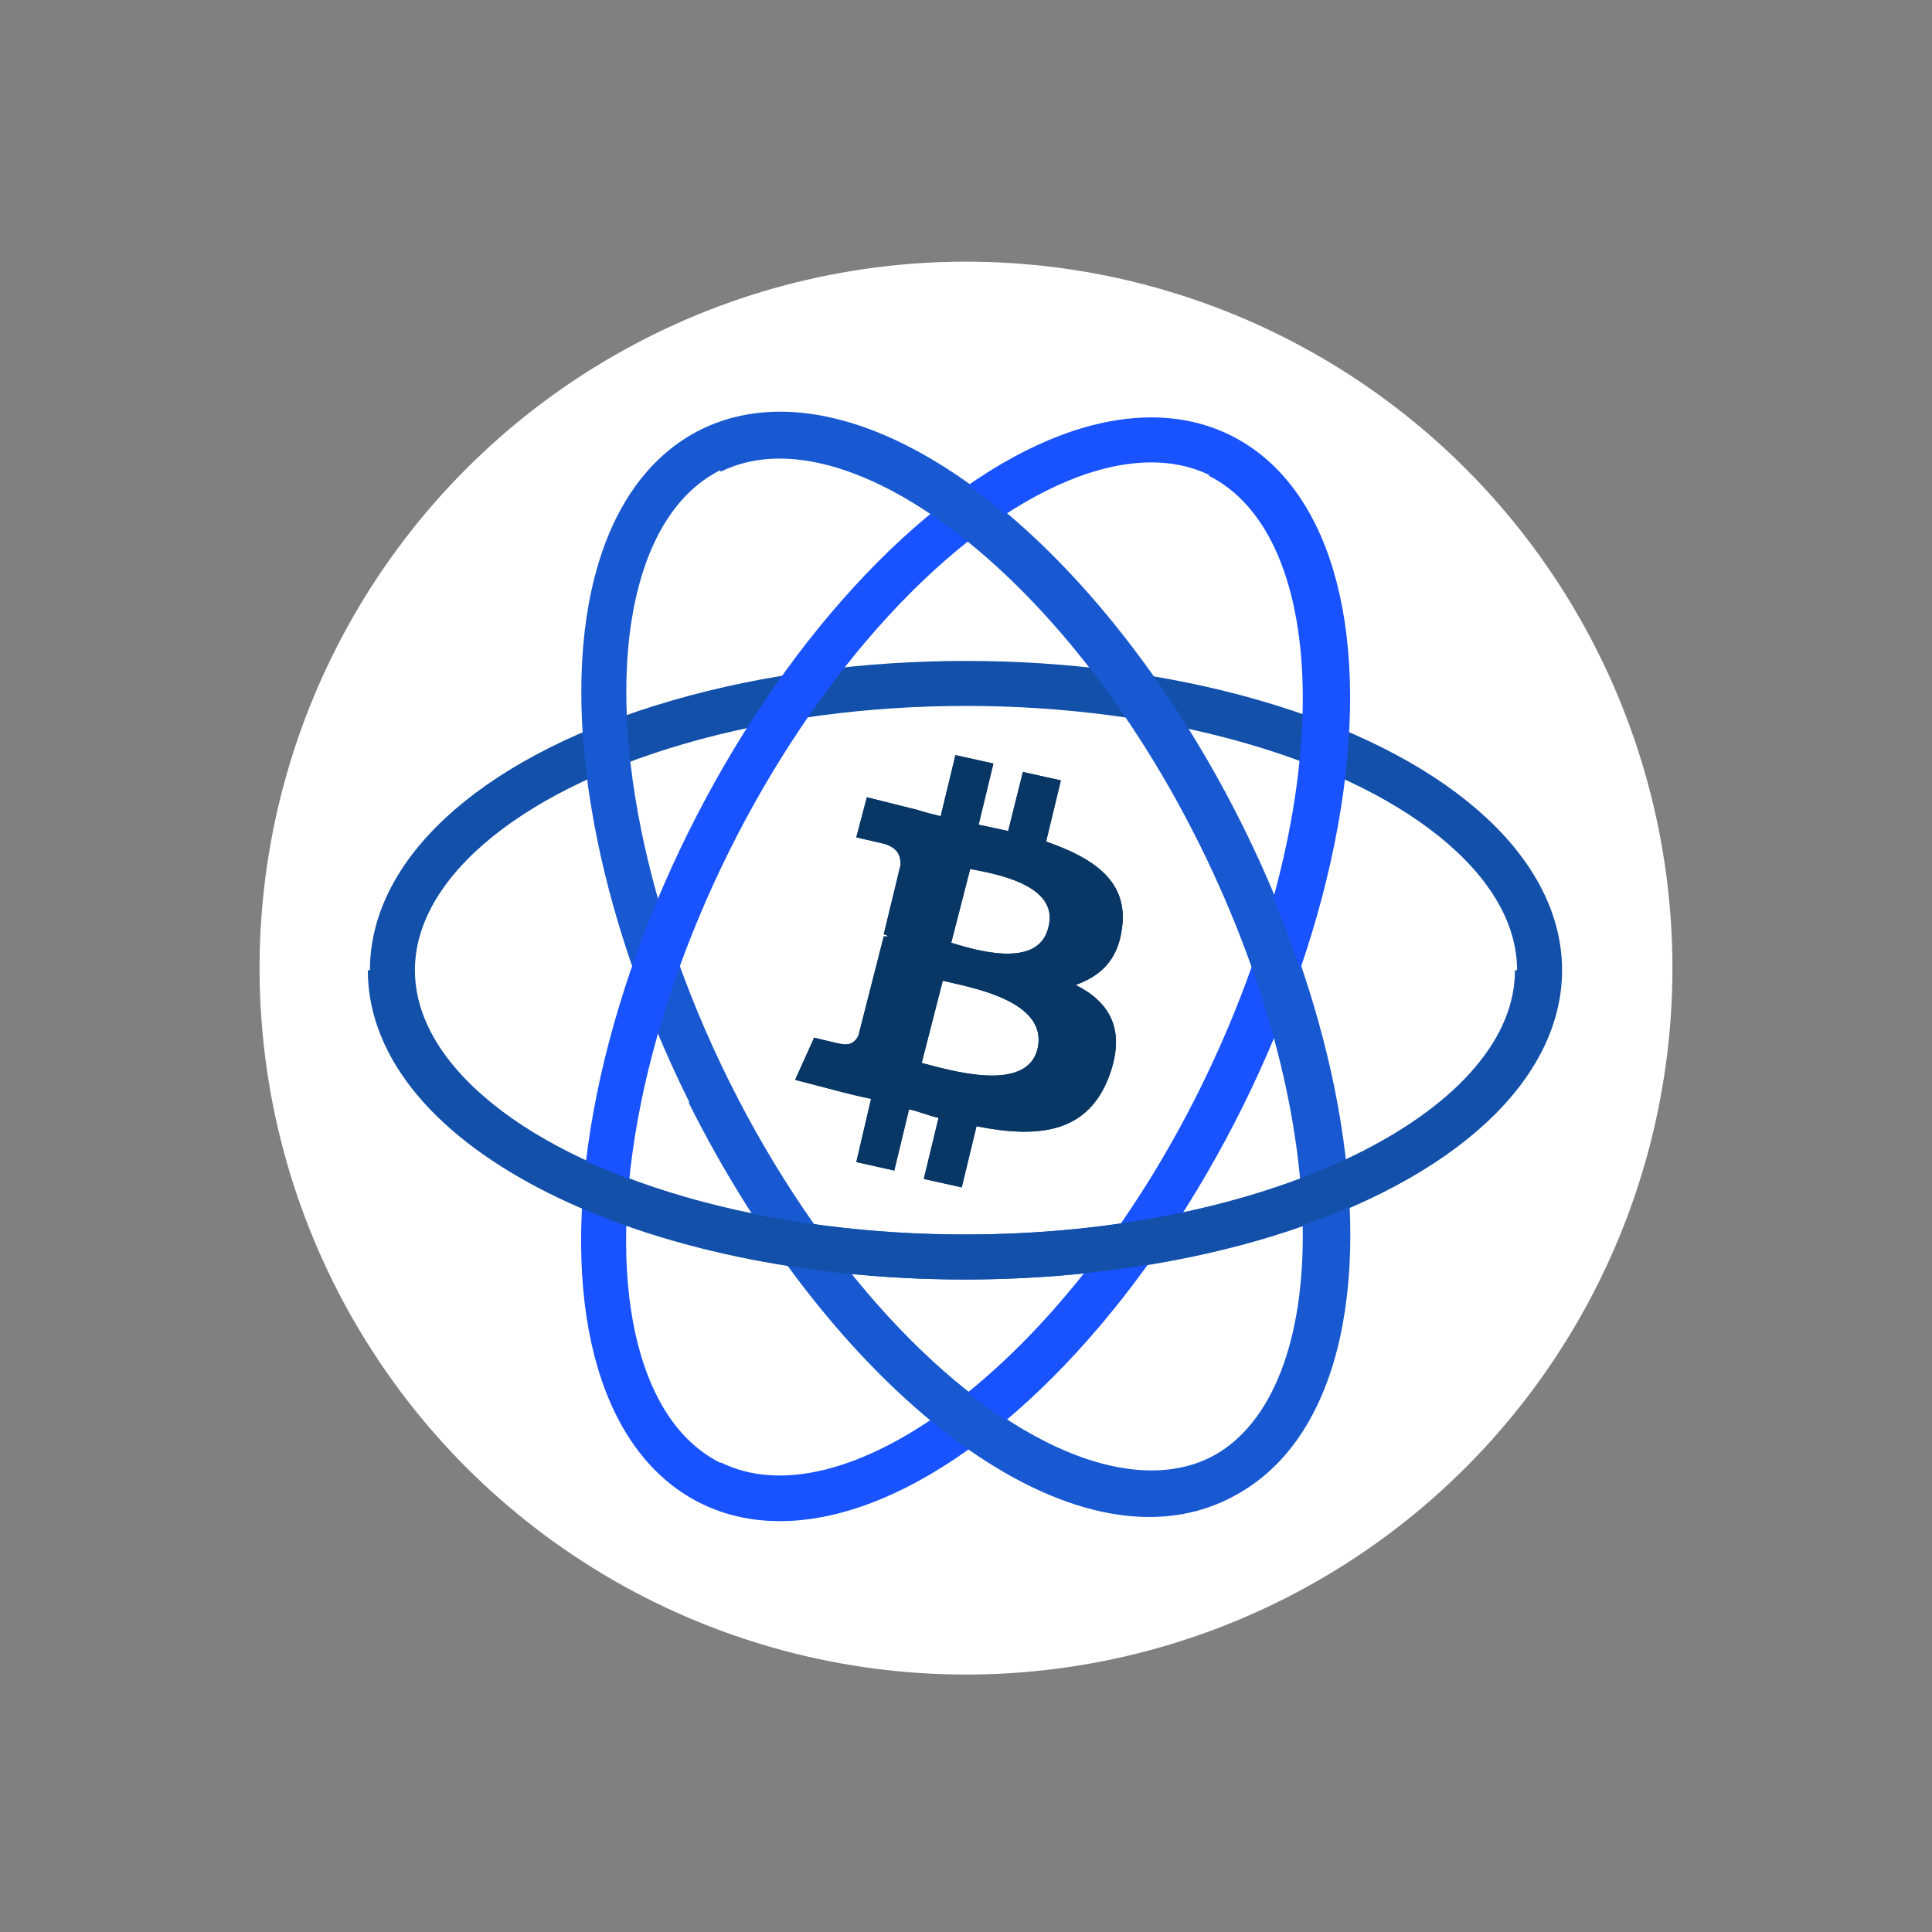 <svg enable-background="new 0 0 85.3 85.3" version="1.1" viewBox="0 0 85.3 85.3" xmlns="http://www.w3.org/2000/svg">
 <rect x="0" y="0" width="85.3" height="85.3" fill="#808080" stroke="none"/>
 <style type="text/css">.st0{fill:#083766;}
	.st1{fill:#FFFFFF;}
	.st2{fill:none;stroke:#1250A9;stroke-width:1.987;stroke-miterlimit:10;}
	.st3{fill:none;stroke:#1859D1;stroke-width:1.987;stroke-miterlimit:10;}
	.st4{fill:none;stroke:#1853FF;stroke-width:1.987;stroke-miterlimit:10;}</style>
 <circle class="st1" cx="42.65" cy="42.743" r="31.19" stroke-width=".931"/>
 <ellipse class="st2" cx="42.65" cy="42.836" rx="25.324" ry="12.662" stroke="#062b04"/>
 <ellipse class="st3" transform="rotate(-26.404)" cx="19.275" cy="57.067" rx="12.662" ry="25.325" stroke="#095e09"/>
 <path class="st4" d="m31.385 65.46c6.238 3.072 16.386-4.562 22.531-17.038 6.145-12.476 6.145-25.138-0.093-28.303"/>
 <ellipse class="st4" transform="rotate(-63.596)" cx="-19.372" cy="57.216" rx="25.325" ry="12.662" stroke="#095e09"/>
 <path class="st3" d="m31.385 19.933c6.238-3.072 16.386 4.562 22.531 17.038 6.145 12.476 6.145 25.138-0.093 28.303-6.238 3.166-16.293-4.562-22.531-17.038" stroke="#095e09"/>
 <path class="st2" d="m67.881 42.836c0 6.983-11.359 12.662-25.324 12.662s-25.324-5.679-25.324-12.662" stroke="#062b04"/>
 <g transform="matrix(.931 0 0 .931 2.895 2.988)" stroke-width="1">
  <g stroke-width="1">
   <path class="st0" d="m50.1 40.8c0.3-2.2-1.3-3.3-3.6-4.1l0.7-2.9-1.8-0.4-0.7 2.8c-0.5-0.1-0.9-0.2-1.4-0.3l0.7-2.9-1.8-0.4-0.7 2.9c-0.4-0.1-0.8-0.2-1.1-0.3l-2.4-0.6-0.5 1.9 1.3 0.3c0.7 0.2 0.8 0.6 0.8 1l-0.8 3.3s0.1 0 0.2 0.1h-0.2l-1.2 4.7c-0.1 0.2-0.3 0.5-0.8 0.4-0.1 0-1.3-0.3-1.3-0.3l-0.9 2 2.3 0.6c0.4 0.1 0.8 0.2 1.3 0.3l-0.7 3 1.8 0.4 0.7-2.9c0.5 0.1 0.9 0.3 1.4 0.4l-0.7 2.9 1.8 0.4 0.7-2.9c3 0.6 5.3 0.3 6.3-2.4 0.8-2.2 0-3.5-1.6-4.3 1.1-0.4 2-1.1 2.2-2.7zm-4 5.7c-0.5 2.2-4.3 1-5.5 0.7l1-3.9c1.2 0.3 5 0.9 4.5 3.2zm0.5-5.7c-0.5 2-3.6 1-4.6 0.7l0.9-3.5c1 0.2 4.3 0.7 3.7 2.8z"/>
   <path class="st0" d="m50.1 40.8c0.3-2.2-1.3-3.3-3.6-4.1l0.7-2.9-1.8-0.4-0.7 2.8c-0.5-0.1-0.9-0.2-1.4-0.3l0.7-2.9-1.8-0.4-0.7 2.9c-0.4-0.1-0.8-0.2-1.1-0.3l-2.4-0.6-0.5 1.9 1.3 0.3c0.7 0.2 0.8 0.6 0.8 1l-0.8 3.3s0.1 0 0.2 0.1h-0.2l-1.2 4.7c-0.1 0.2-0.3 0.5-0.8 0.4-0.1 0-1.3-0.3-1.3-0.3l-0.9 2 2.3 0.6c0.4 0.1 0.8 0.2 1.3 0.3l-0.7 3 1.8 0.4 0.7-2.9c0.5 0.1 0.9 0.3 1.4 0.4l-0.7 2.9 1.8 0.4 0.7-2.9c3 0.6 5.3 0.3 6.3-2.4 0.8-2.2 0-3.5-1.6-4.3 1.1-0.4 2-1.1 2.2-2.7zm-4 5.7c-0.5 2.2-4.3 1-5.5 0.7l1-3.9c1.2 0.3 5 0.9 4.5 3.2zm0.5-5.7c-0.5 2-3.6 1-4.6 0.7l0.9-3.5c1 0.2 4.3 0.7 3.7 2.8z"/>
  </g>
 </g>
</svg>
